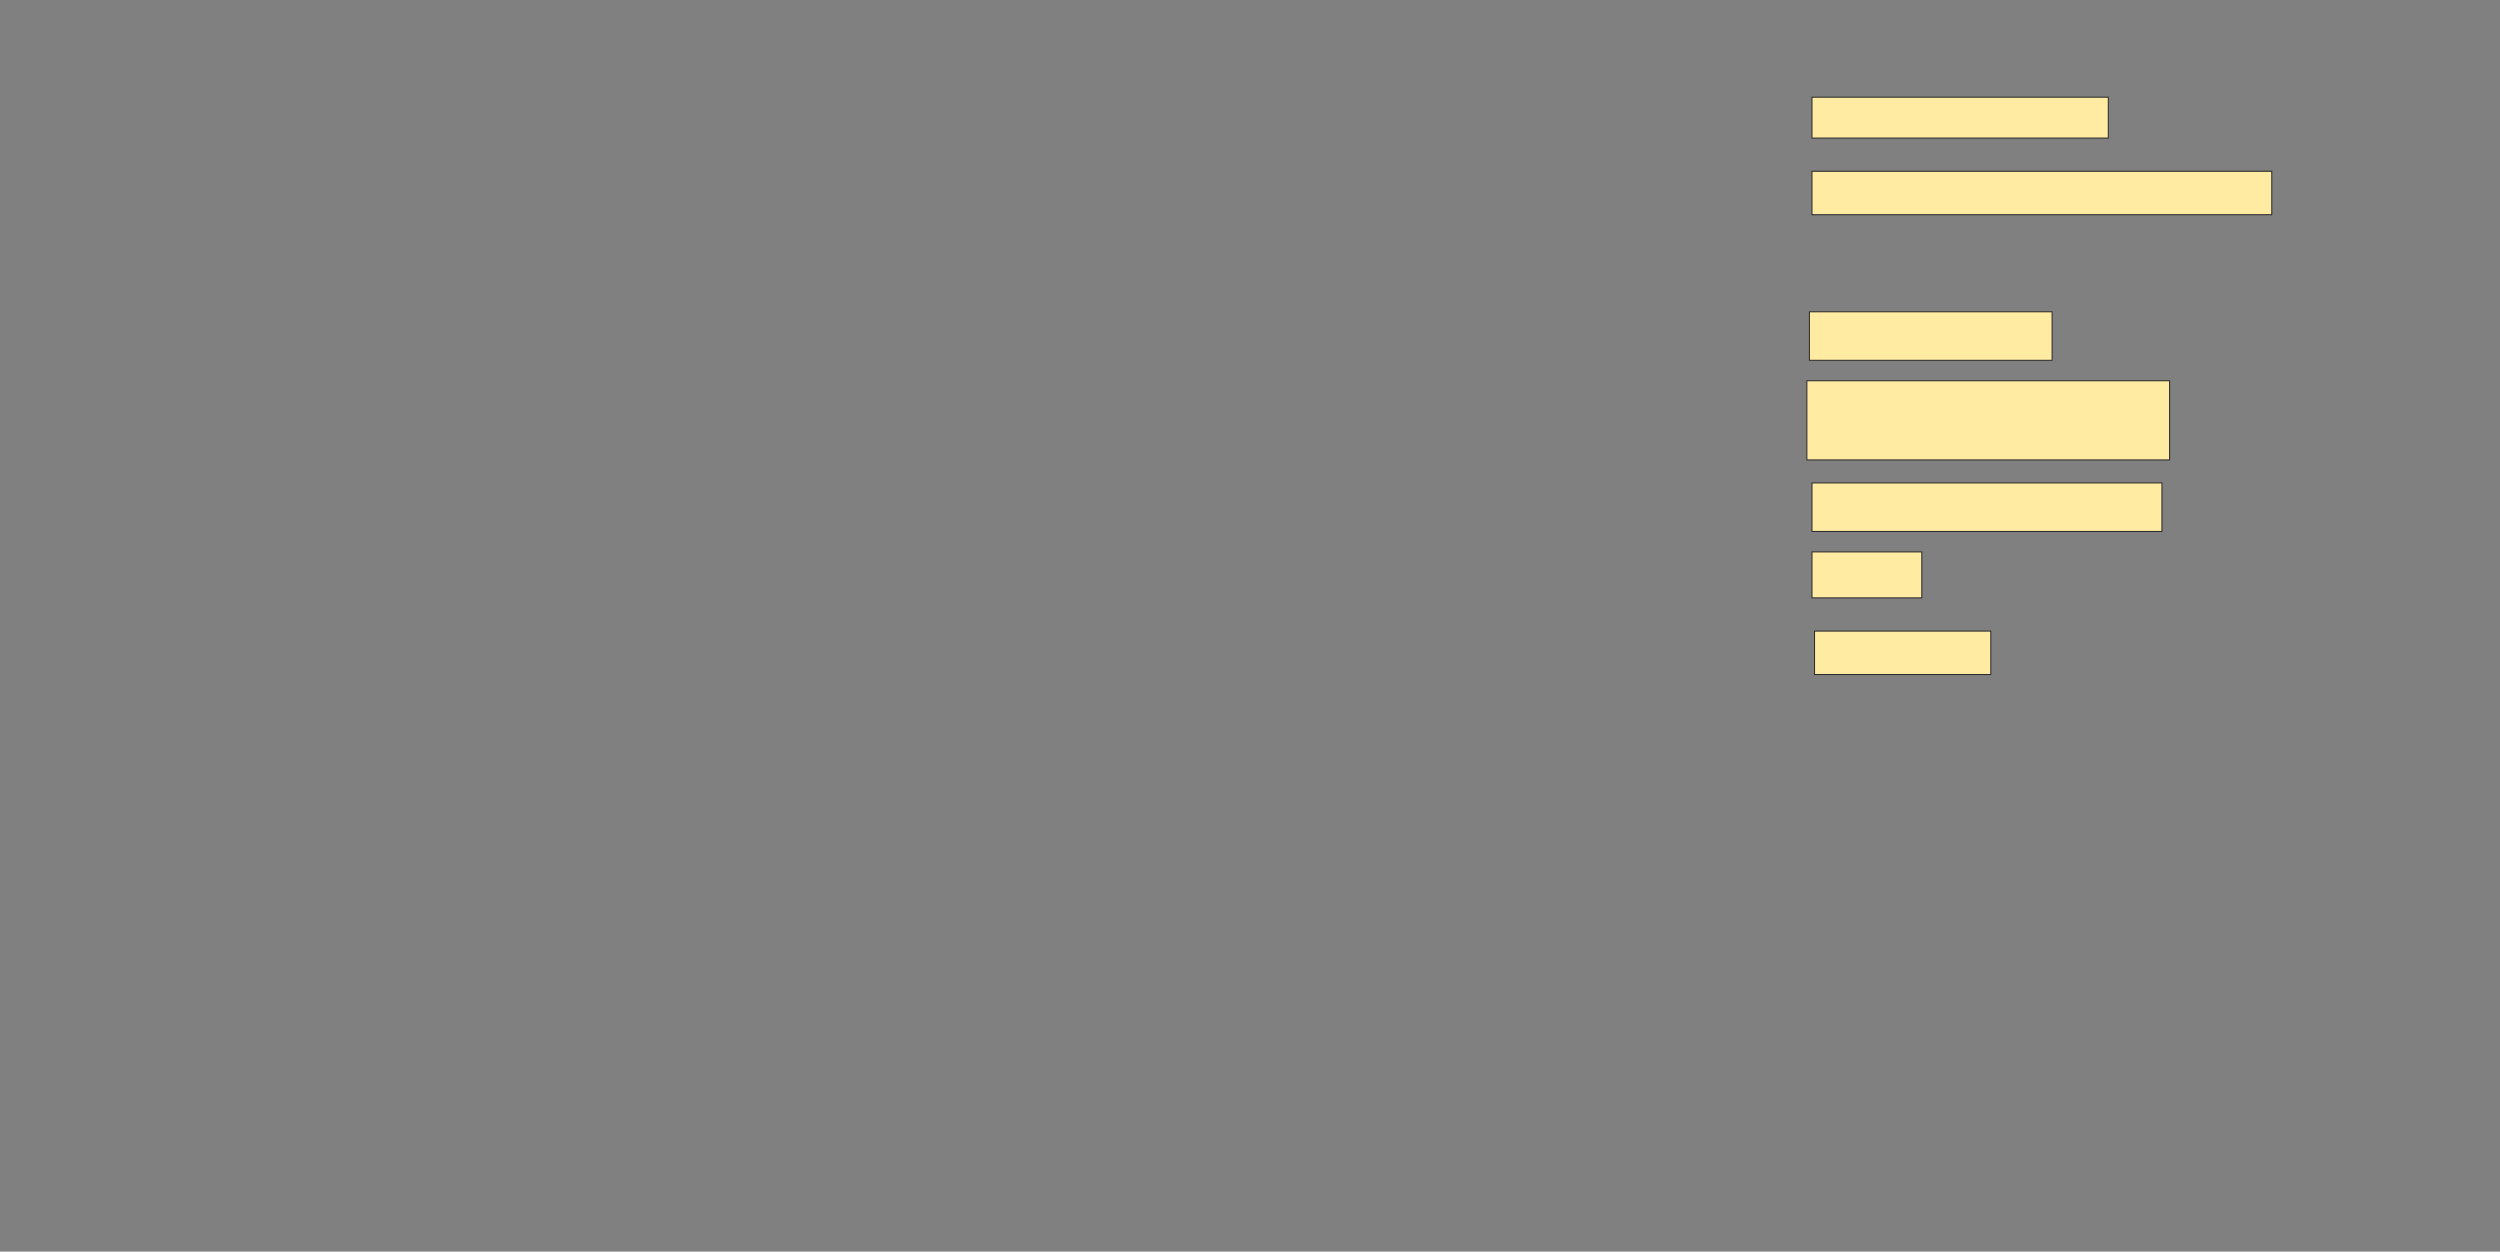 <svg xmlns="http://www.w3.org/2000/svg" width="2387" height="1195">
 <rect width="100%" height="100%" fill="#808080" stroke="none"/>
 <!-- Created with Image Occlusion Enhanced -->
 <g>
  <title>Labels</title>
 </g>
 <g>
  <title>Masks</title>
  <rect id="c23b29d461fb4b49bde2557338d55f04-ao-1" height="39.024" width="282.927" y="92.805" x="1730.073" stroke="#2D2D2D" fill="#FFEBA2"/>
  <rect id="c23b29d461fb4b49bde2557338d55f04-ao-2" height="41.463" width="439.024" y="163.537" x="1730.073" stroke="#2D2D2D" fill="#FFEBA2"/>
  
  <rect id="c23b29d461fb4b49bde2557338d55f04-ao-4" height="46.341" width="231.707" y="297.683" x="1727.634" stroke="#2D2D2D" fill="#FFEBA2"/>
  <rect id="c23b29d461fb4b49bde2557338d55f04-ao-5" height="75.61" width="346.341" y="363.537" x="1725.195" stroke="#2D2D2D" fill="#FFEBA2"/>
  <rect id="c23b29d461fb4b49bde2557338d55f04-ao-6" height="43.902" width="104.878" y="526.951" x="1730.073" stroke="#2D2D2D" fill="#FFEBA2"/>
  <rect id="c23b29d461fb4b49bde2557338d55f04-ao-7" height="41.463" width="168.293" y="602.561" x="1732.512" stroke="#2D2D2D" fill="#FFEBA2"/>
  <rect id="c23b29d461fb4b49bde2557338d55f04-ao-8" height="46.341" width="334.146" y="461.098" x="1730.073" stroke="#2D2D2D" fill="#FFEBA2"/>
 </g>
</svg>